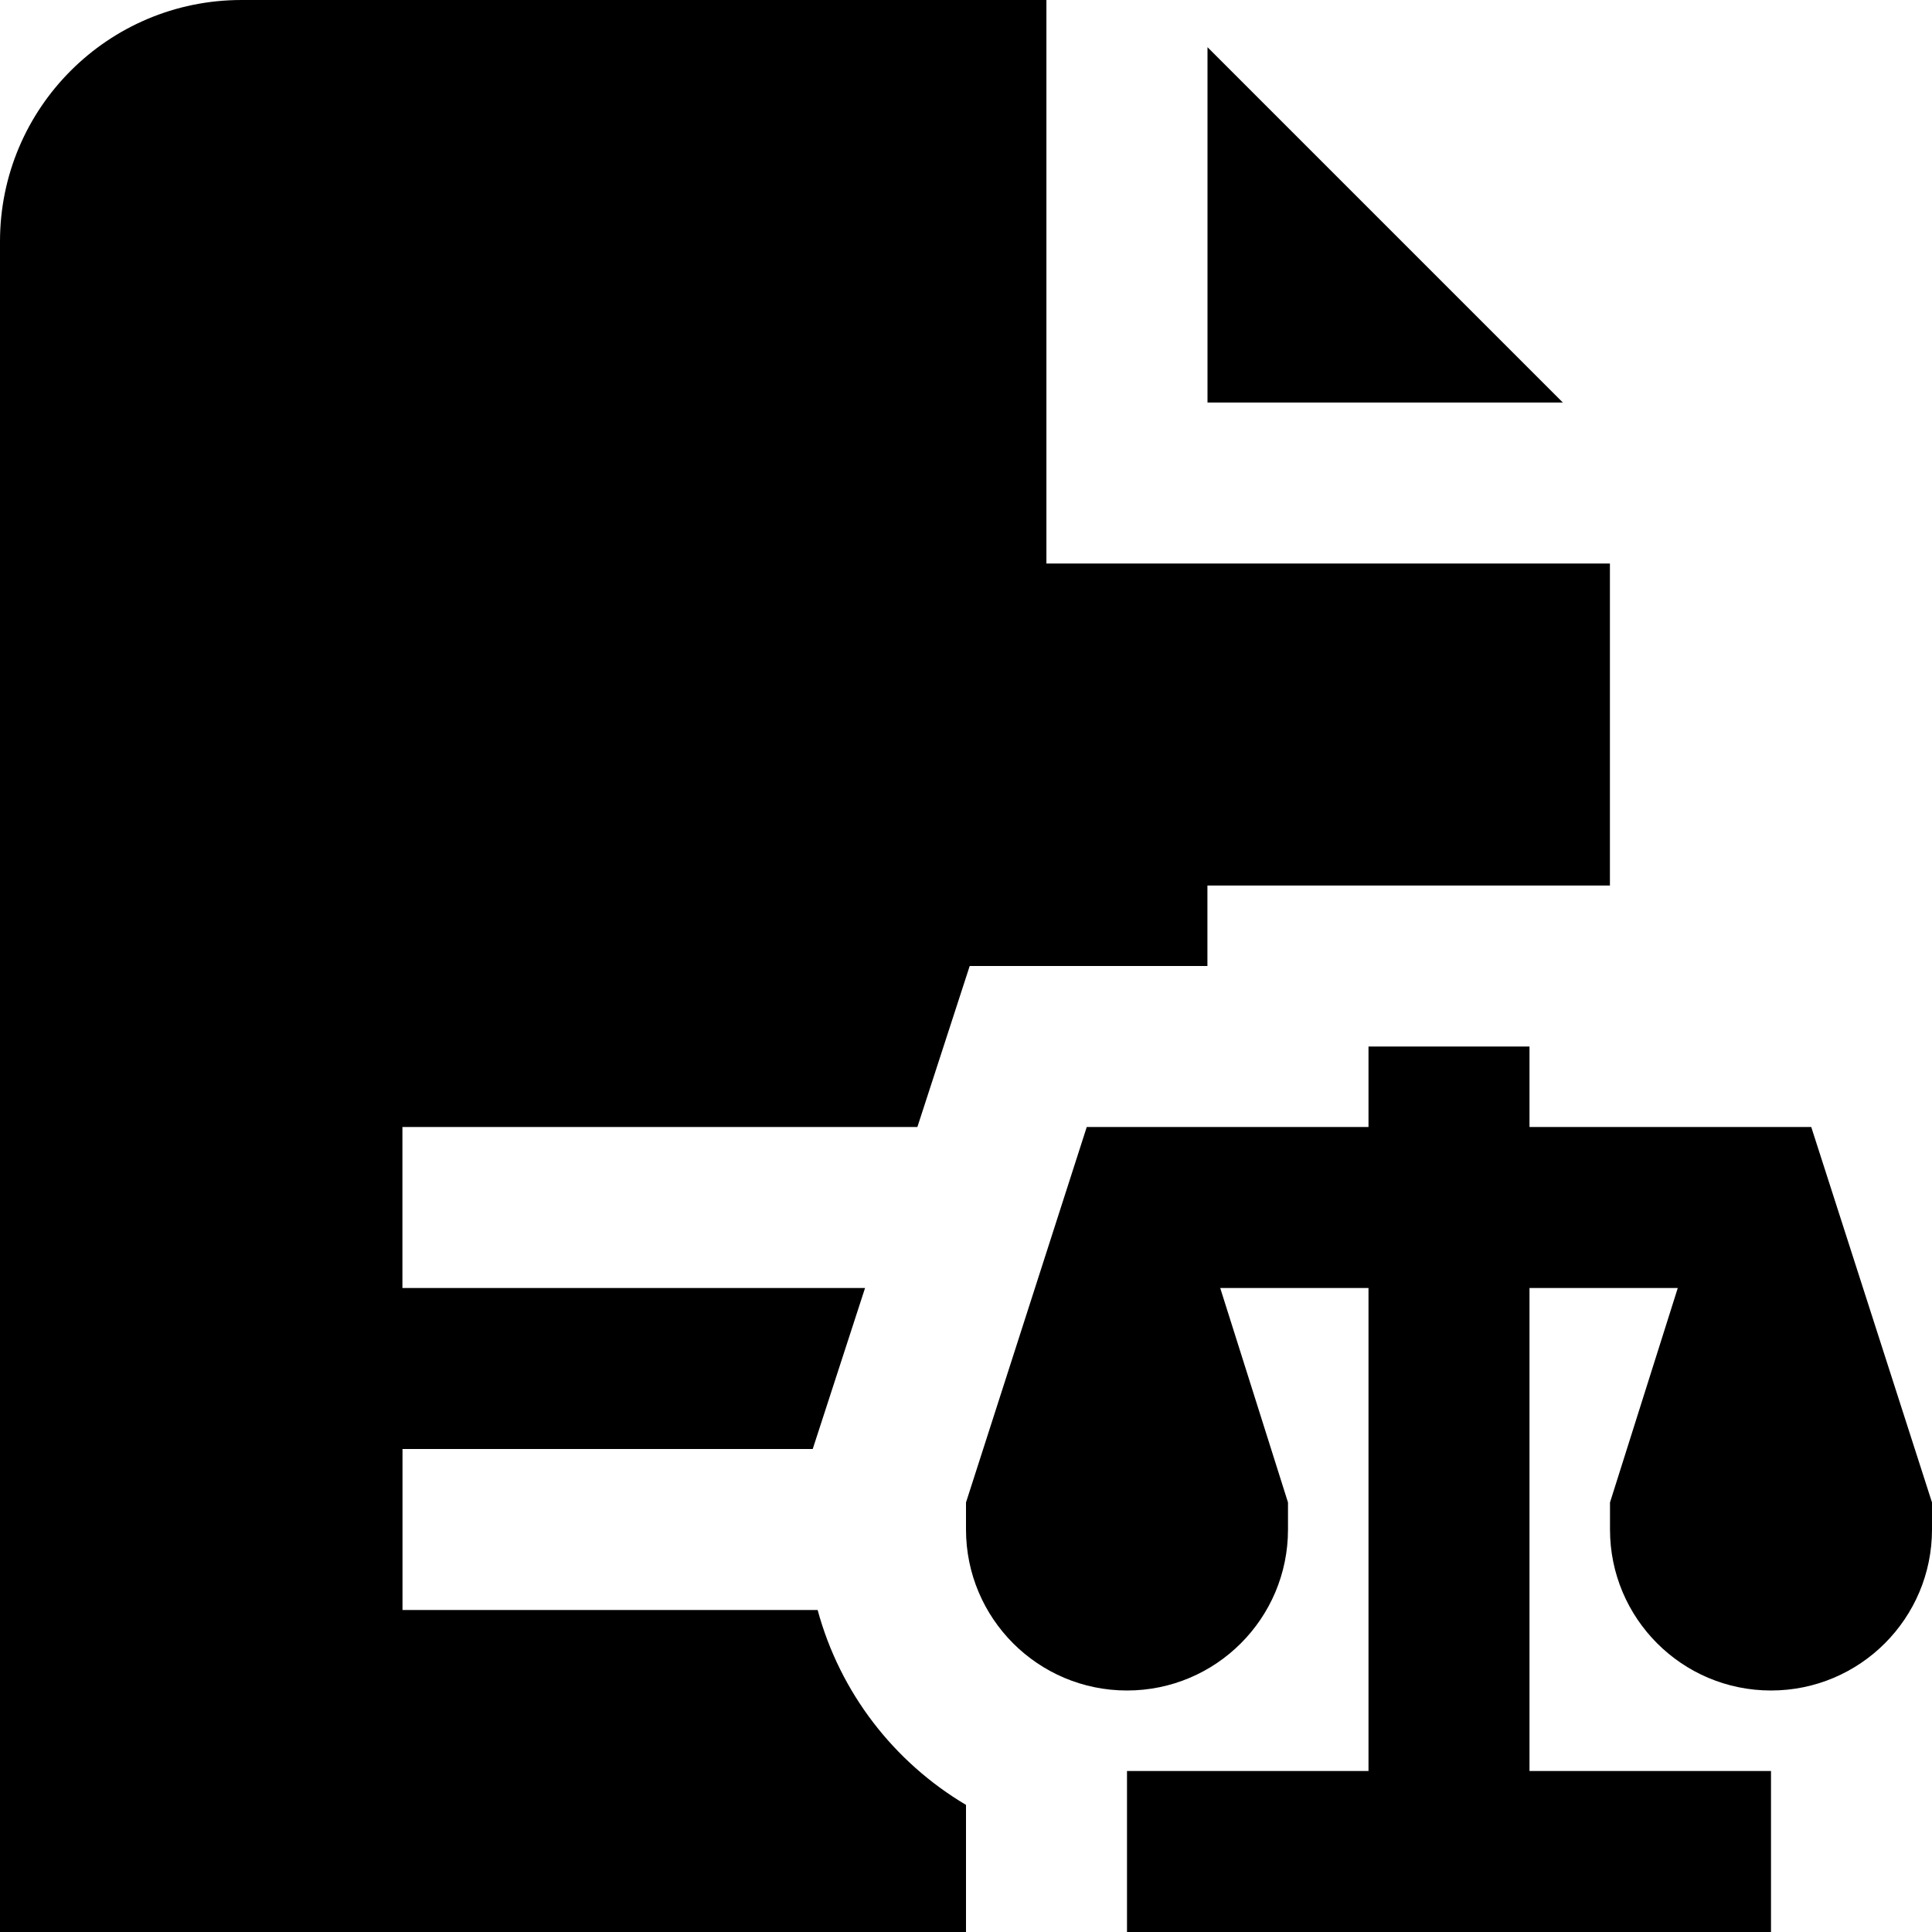 <svg id="Layer_1" viewBox="0 0 24 24" xmlns="http://www.w3.org/2000/svg" data-name="Layer 1"><path d="m15 .586v4.414h4.414zm-4.843 19.414h-5.157v-2h5.096l.65-2h-5.747v-2h6.397l.65-2h2.953v-1h5v-4h-7v-7h-9.999c-1.657 0-3 1.343-3 3v21h12v-1.579c-.896-.532-1.564-1.393-1.843-2.421zm1.843-1v-.336l1.5-4.664h3.5v-1h2v1h3.5l1.5 4.664v.336c0 1.104-.895 2-2 2s-2-.896-2-2v-.336l.842-2.664h-1.842v6h3v2h-8v-2h3v-6h-1.842l.842 2.664v.336c0 1.104-.895 2-2 2s-2-.896-2-2z"/></svg>